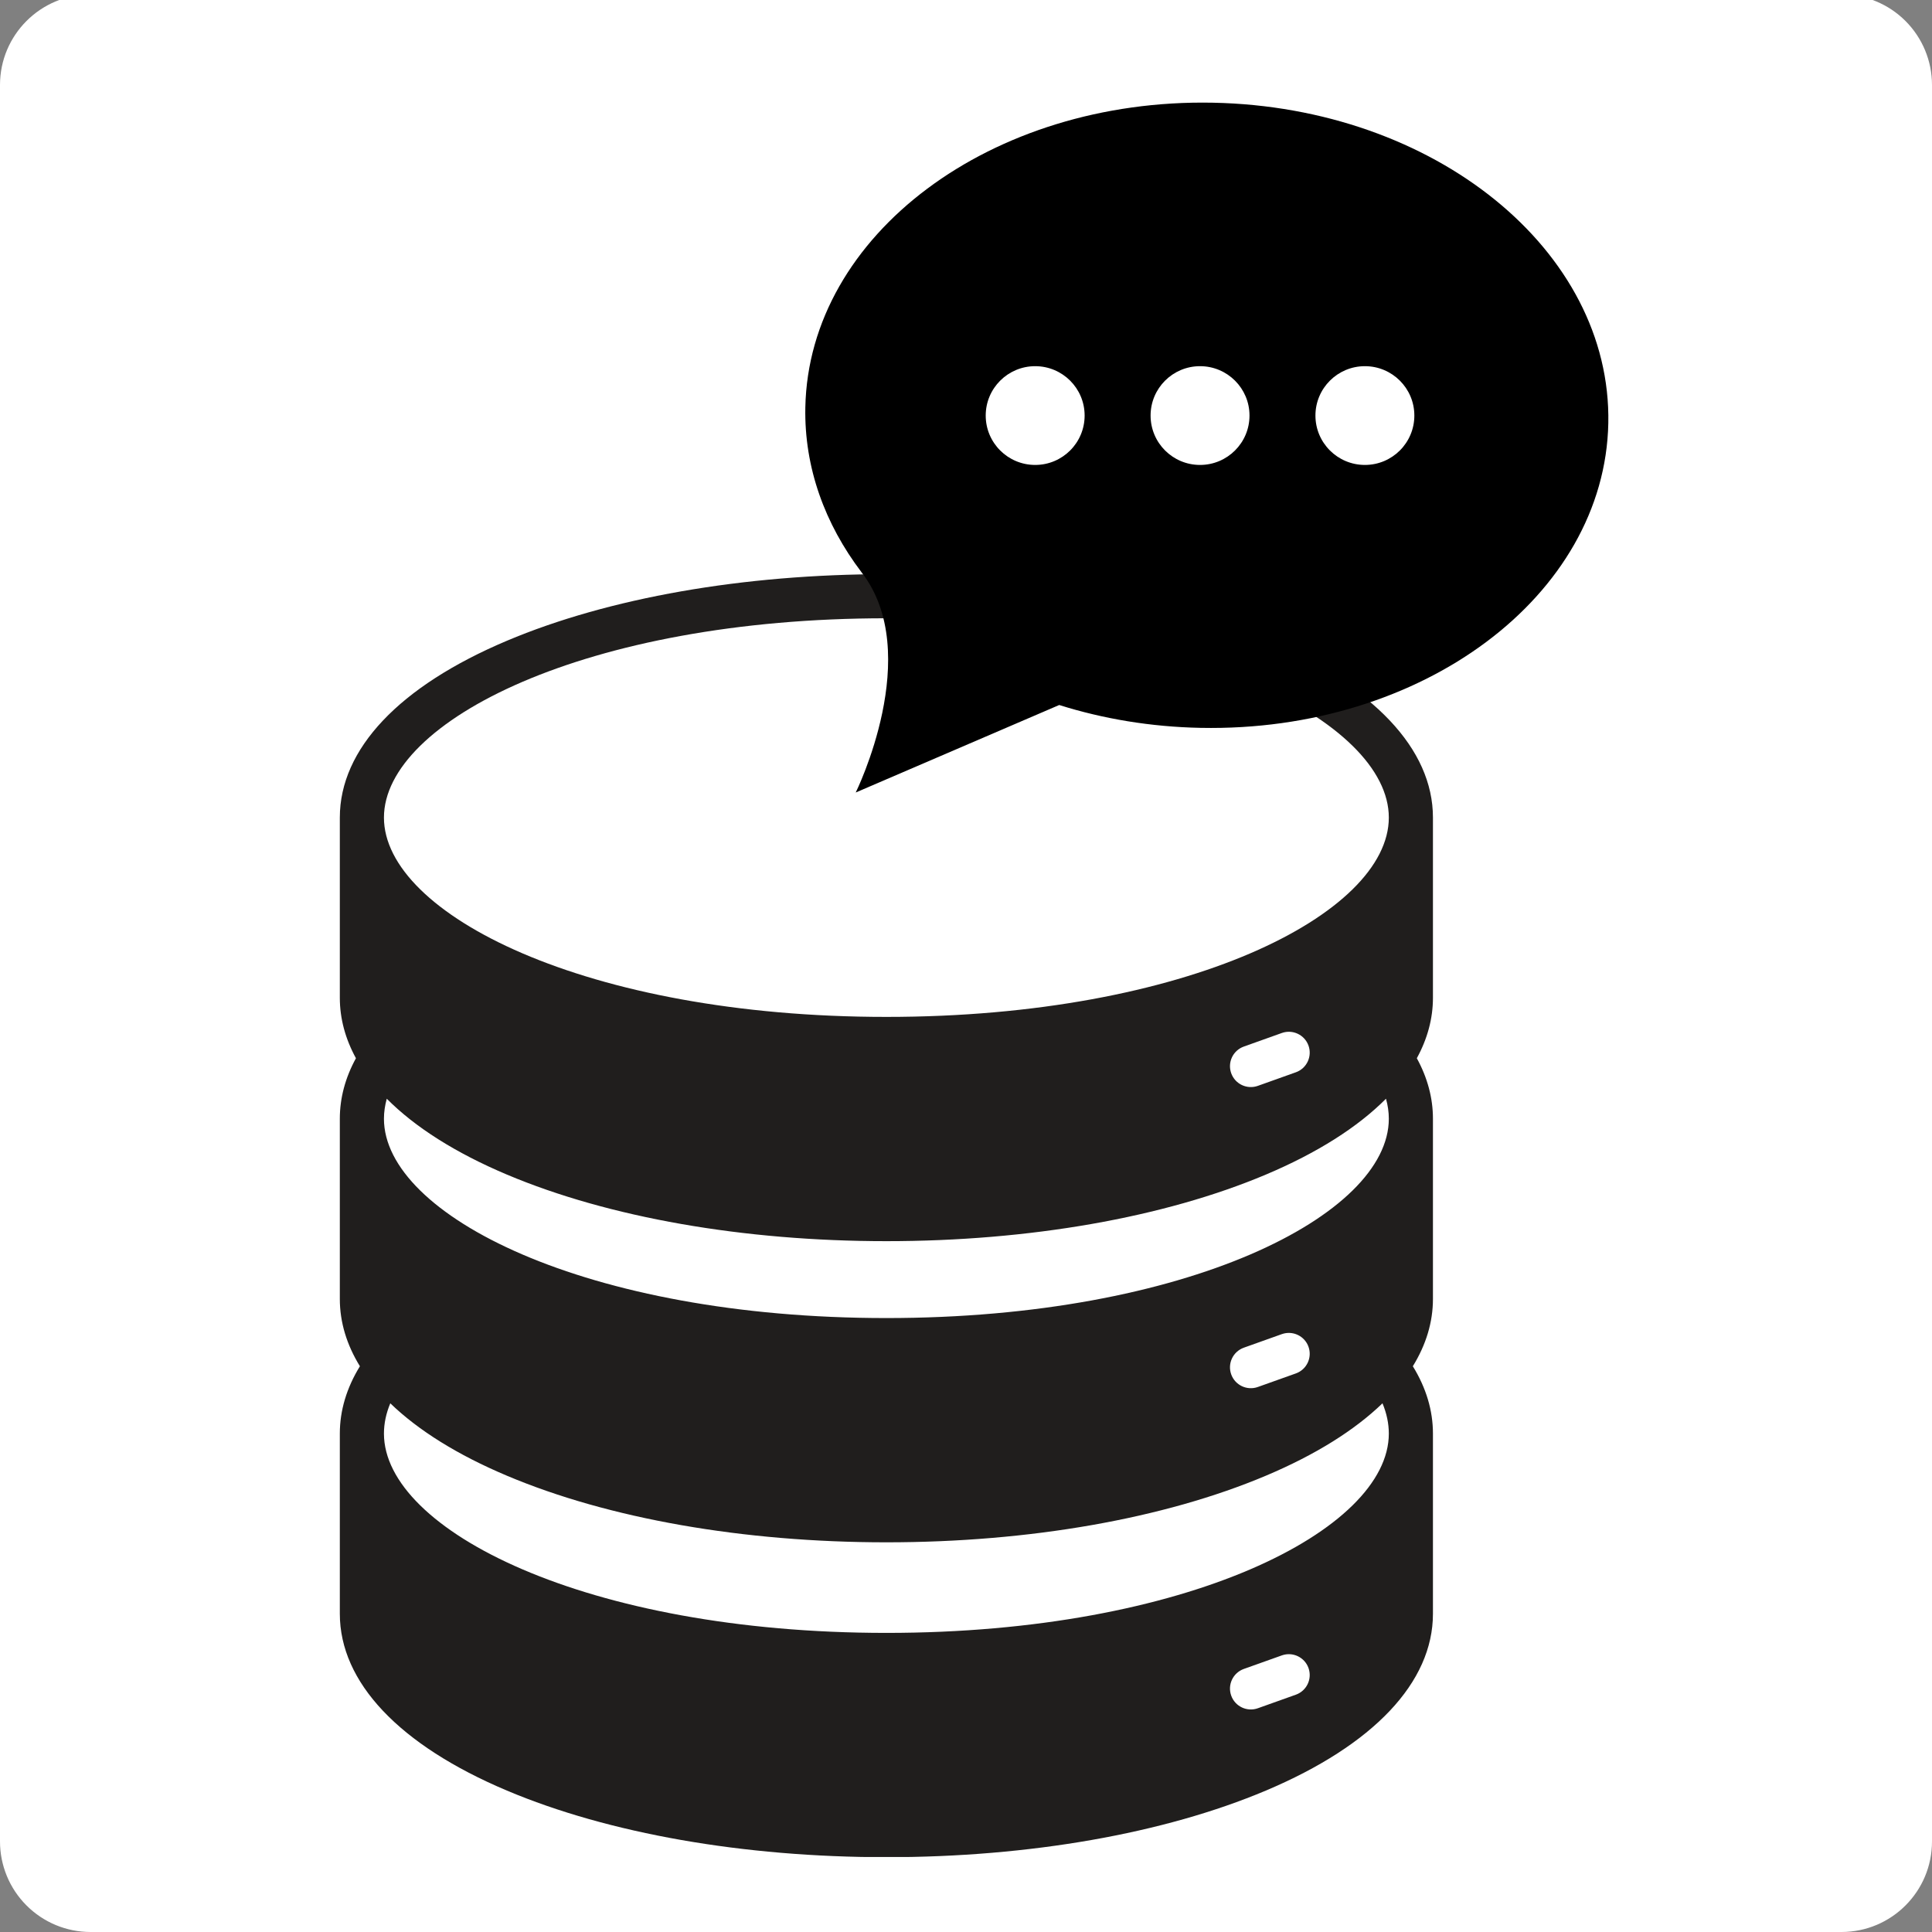 <svg xmlns="http://www.w3.org/2000/svg" xmlns:xlink="http://www.w3.org/1999/xlink" width="512" zoomAndPan="magnify" viewBox="0 0 384 384" height="512" preserveAspectRatio="xMidYMid meet" version="1.0"><rect x="0" y="0" width="384" height="384" fill="#808080" stroke="none"/><defs><clipPath id="bdef66c773"><path d="M 18 -1.105 L 366 -1.105 C 370.773 -1.105 375.352 0.793 378.727 4.168 C 382.105 7.543 384 12.121 384 16.895 L 384 366 C 384 375.941 375.941 384 366 384 L 18 384 C 13.227 384 8.648 382.105 5.273 378.727 C 1.895 375.352 0 370.773 0 366 L 0 16.895 C 0 6.953 8.059 -1.105 18 -1.105 Z M 18 -1.105 " clip-rule="nonzero"/></clipPath><clipPath id="e8a13015f1"><path d="M 67.395 114.094 L 284.895 114.094 L 284.895 369.094 L 67.395 369.094 Z M 67.395 114.094 " clip-rule="nonzero"/></clipPath><clipPath id="abc7c75976"><path d="M 160 20 L 320 20 L 320 157.531 L 160 157.531 Z M 160 20 " clip-rule="nonzero"/></clipPath></defs><g clip-path="url(#bdef66c773)"><rect x="-38.4" width="460.8" fill="#ffffff" y="-38.4" height="460.8" fill-opacity="1"/></g><g clip-path="url(#e8a13015f1)"><path fill="#201e1d" d="M 176.176 202.117 C 116.441 202.117 76.312 181.633 76.312 162.5 C 76.312 143.371 116.441 122.887 176.176 122.887 C 235.91 122.887 276.039 143.371 276.039 162.5 C 276.039 181.633 235.91 202.117 176.176 202.117 Z M 276.039 222.355 C 276.039 241.488 235.91 261.973 176.176 261.973 C 116.441 261.973 76.312 241.488 76.312 222.355 C 76.312 221.031 76.512 219.707 76.875 218.379 C 82.477 224.023 90.516 229.137 100.758 233.461 C 120.973 241.992 147.758 246.691 176.176 246.691 C 204.594 246.691 231.379 241.992 251.594 233.461 C 261.836 229.137 269.871 224.023 275.477 218.379 C 275.844 219.707 276.039 221.031 276.039 222.355 Z M 176.176 324.551 C 116.441 324.551 76.312 304.07 76.312 284.938 C 76.312 282.934 76.738 280.918 77.574 278.918 C 83.137 284.293 90.934 289.168 100.758 293.312 C 120.973 301.848 147.758 306.547 176.176 306.547 C 204.594 306.547 231.379 301.848 251.594 293.312 C 261.422 289.168 269.215 284.293 274.781 278.918 C 275.613 280.918 276.039 282.934 276.039 284.938 C 276.039 304.07 235.91 324.551 176.176 324.551 Z M 257.562 336.832 L 250.012 339.527 C 247.852 340.297 245.48 339.176 244.711 337.016 C 243.941 334.859 245.062 332.488 247.223 331.715 L 254.773 329.023 C 256.934 328.254 259.305 329.379 260.074 331.531 C 260.844 333.691 259.723 336.062 257.562 336.832 Z M 257.562 272.98 L 250.012 275.672 C 247.852 276.445 245.48 275.32 244.711 273.164 C 243.941 271.008 245.062 268.637 247.223 267.863 L 254.773 265.168 C 256.934 264.402 259.305 265.523 260.074 267.68 C 260.844 269.836 259.723 272.211 257.562 272.98 Z M 247.223 208.012 L 254.773 205.316 C 256.934 204.547 259.305 205.672 260.074 207.824 C 260.844 209.984 259.723 212.355 257.562 213.125 L 250.012 215.82 C 247.852 216.59 245.48 215.469 244.711 213.309 C 243.941 211.152 245.062 208.781 247.223 208.012 Z M 251.594 127.352 C 231.379 118.82 204.594 114.121 176.176 114.121 C 147.758 114.121 120.973 118.82 100.758 127.352 C 79.34 136.395 67.543 148.875 67.543 162.5 L 67.543 198.312 C 67.543 202.445 68.637 206.473 70.746 210.332 C 68.621 214.219 67.543 218.25 67.543 222.355 L 67.543 258.164 C 67.543 262.789 68.906 267.281 71.535 271.551 C 68.891 275.855 67.543 280.352 67.543 284.938 L 67.543 320.746 C 67.543 334.371 79.34 346.855 100.758 355.895 C 120.973 364.426 147.758 369.129 176.176 369.129 C 204.594 369.129 231.379 364.426 251.594 355.895 C 273.012 346.855 284.809 334.371 284.809 320.746 L 284.809 284.938 C 284.809 280.352 283.461 275.852 280.812 271.551 C 283.445 267.281 284.809 262.789 284.809 258.164 L 284.809 222.355 C 284.809 218.25 283.73 214.215 281.605 210.332 C 283.715 206.473 284.809 202.445 284.809 198.312 L 284.809 162.5 C 284.809 148.875 273.012 136.395 251.594 127.352 " fill-opacity="1" fill-rule="nonzero"/></g><g clip-path="url(#abc7c75976)"><path fill="#000000" d="M 271.285 92.41 C 265.855 92.41 261.453 88.016 261.453 82.594 C 261.453 77.176 265.855 72.781 271.285 72.781 C 276.715 72.781 281.113 77.176 281.113 82.594 C 281.113 88.016 276.715 92.41 271.285 92.41 Z M 238.516 92.41 C 233.086 92.41 228.688 88.016 228.688 82.594 C 228.688 77.176 233.086 72.781 238.516 72.781 C 243.945 72.781 248.348 77.176 248.348 82.594 C 248.348 88.016 243.945 92.41 238.516 92.41 Z M 205.75 92.41 C 200.32 92.41 195.918 88.016 195.918 82.594 C 195.918 77.176 200.32 72.781 205.75 72.781 C 211.18 72.781 215.578 77.176 215.578 82.594 C 215.578 88.016 211.18 92.41 205.75 92.41 Z M 241.09 20.414 C 197.02 19.547 160.746 46.66 160.066 80.973 C 159.832 92.902 163.934 104.129 171.234 113.738 L 171.23 113.738 C 183.781 129.836 170.082 157.516 170.082 157.516 L 210.531 140.125 C 219.246 142.871 228.715 144.473 238.641 144.668 C 282.711 145.535 318.984 118.426 319.664 84.113 C 320.34 49.801 285.164 21.285 241.09 20.414 " fill-opacity="1" fill-rule="evenodd"/></g></svg>